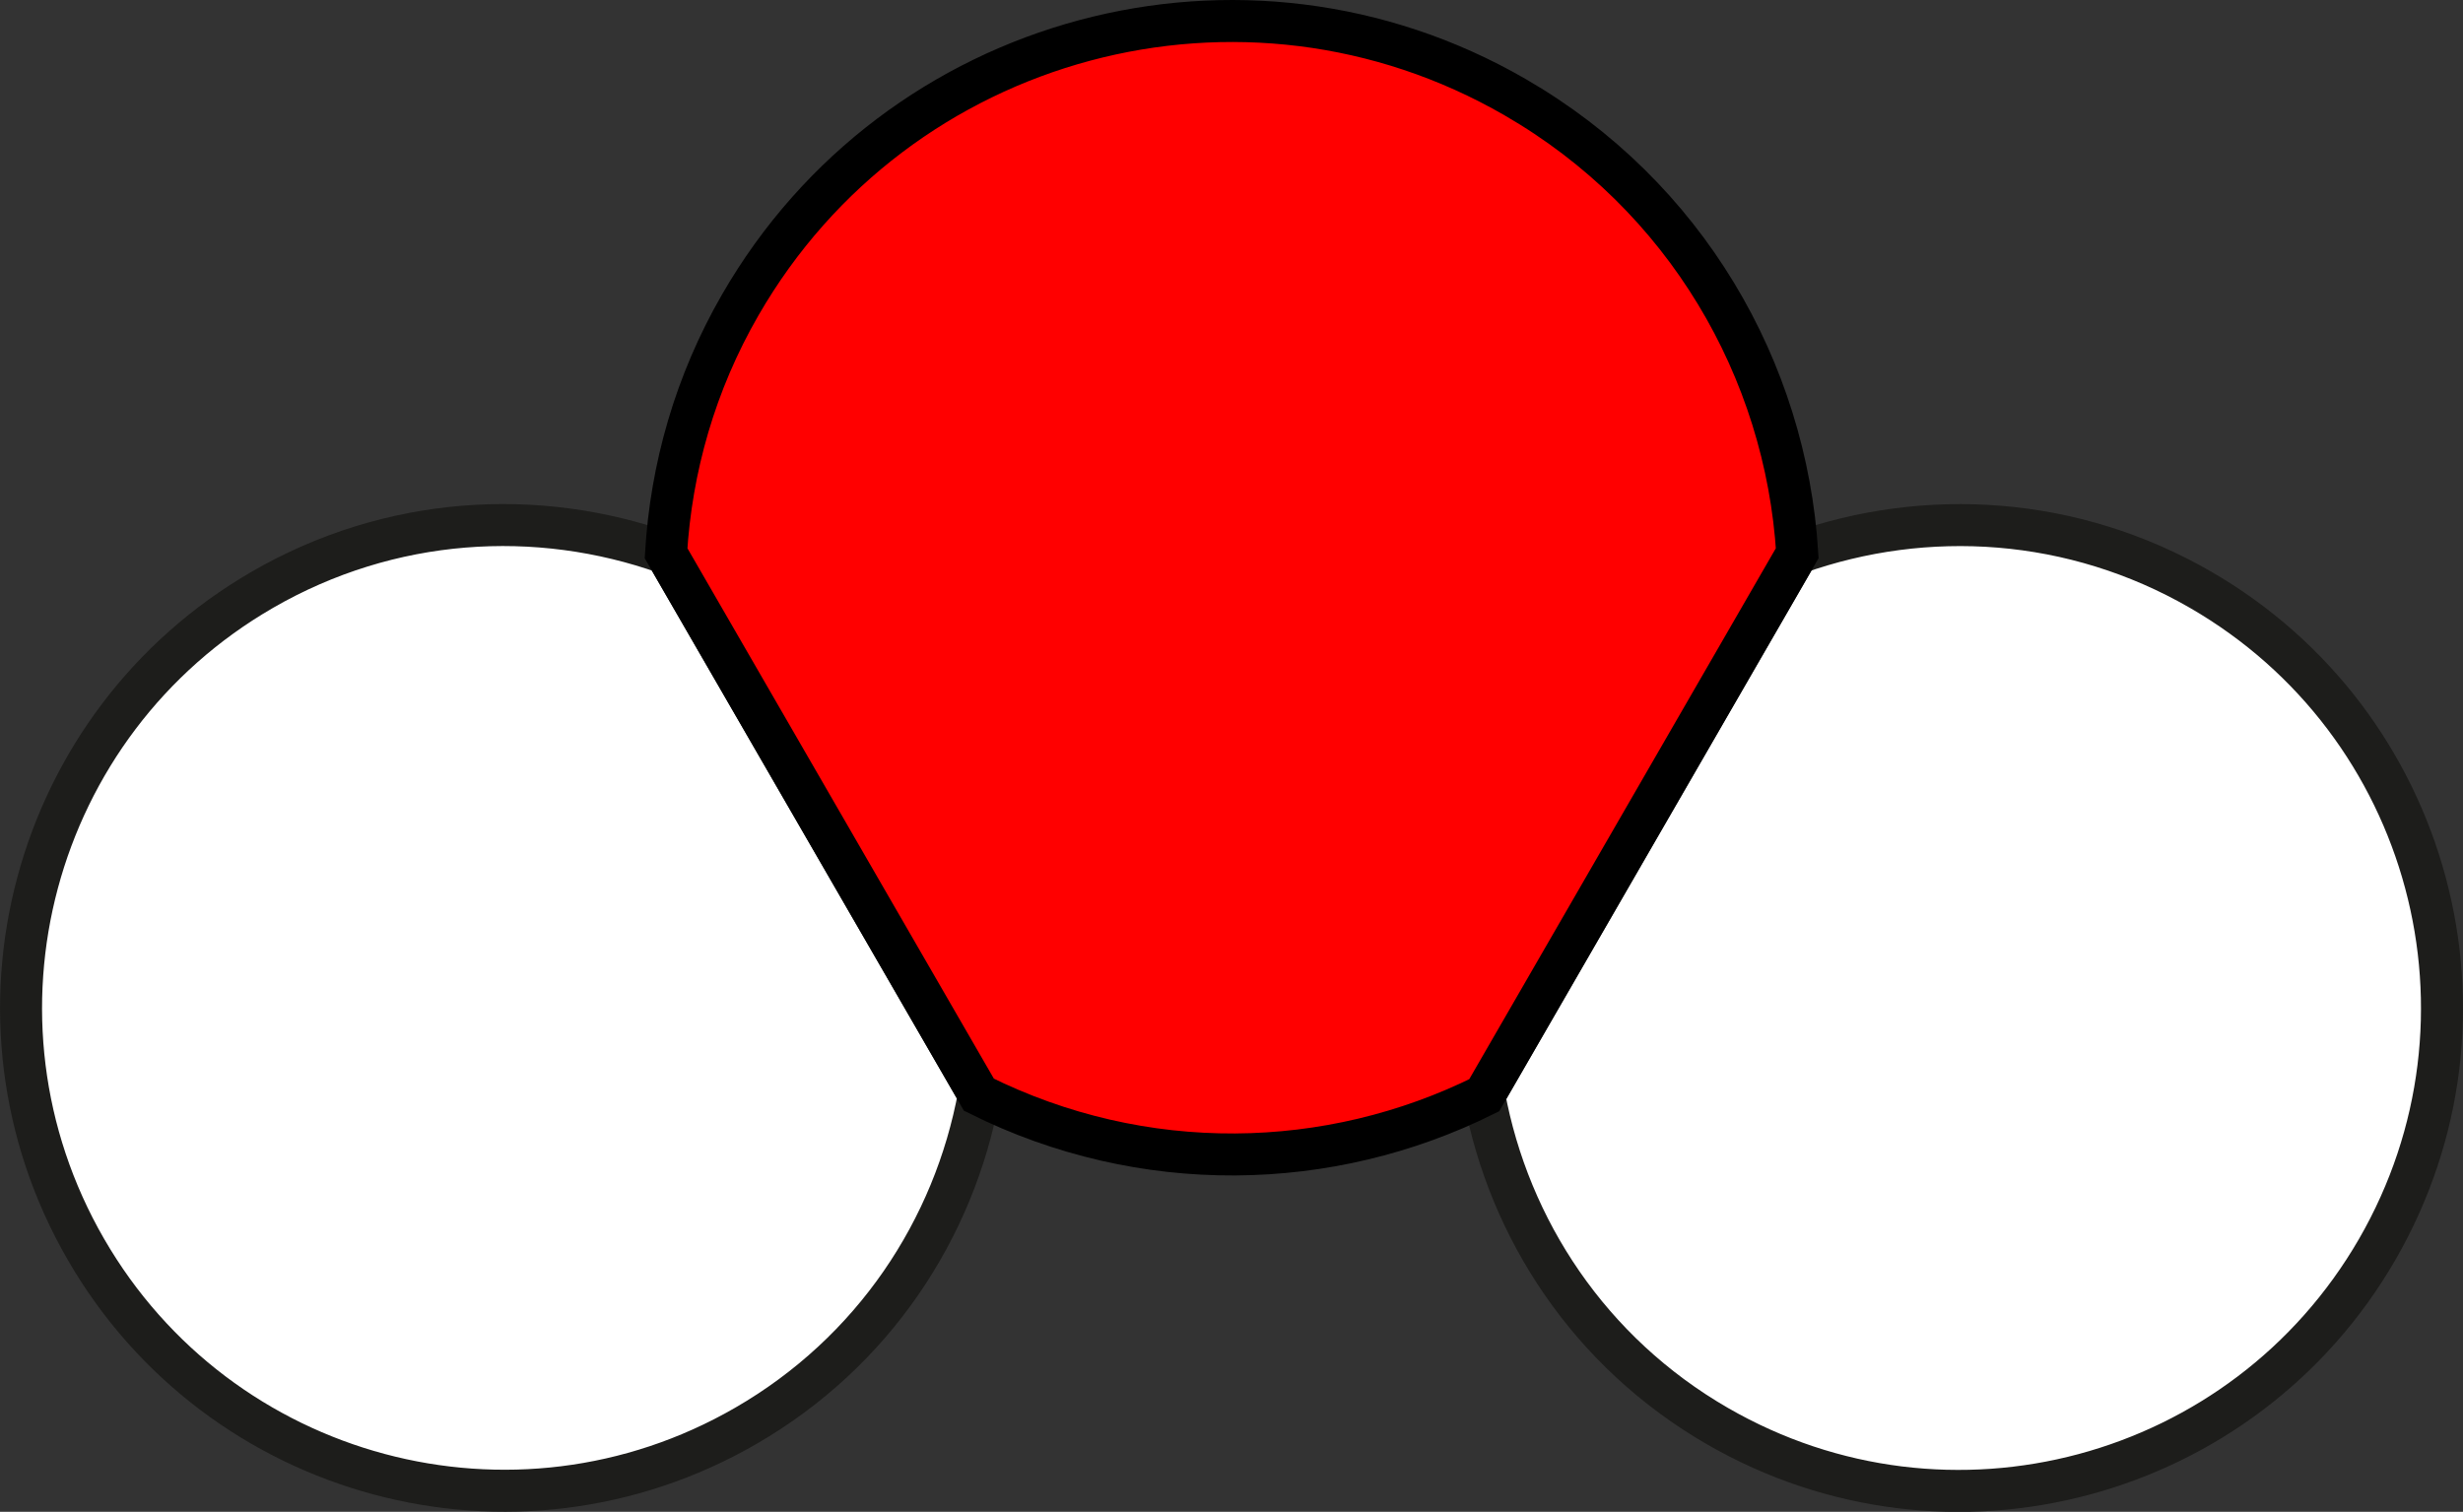 <?xml version="1.0" encoding="utf-8"?>
<!-- Generator: Adobe Illustrator 15.0.2, SVG Export Plug-In . SVG Version: 6.00 Build 0)  -->
<!DOCTYPE svg PUBLIC "-//W3C//DTD SVG 1.1//EN" "http://www.w3.org/Graphics/SVG/1.1/DTD/svg11.dtd">
<svg version="1.1" id="Layer_1" xmlns="http://www.w3.org/2000/svg" xmlns:xlink="http://www.w3.org/1999/xlink" x="0px" y="0px"
	 width="58.645px" height="36.004px" viewBox="0 0 58.645 36.004" enable-background="new 0 0 58.645 36.004" xml:space="preserve">
<rect x="0" y="0" width="58.645" height="36.004" fill="#333333" stroke="none"/>
<g id="object">
	<path fill="#FFFFFF" stroke="#1D1D1B" stroke-miterlimit="10" d="M52.393,14.043c-3.036-1.753-6.536-1.957-9.6-0.869l-7.454,12.909
		c0.59,3.196,2.518,6.127,5.553,7.879c5.502,3.178,12.533,1.293,15.711-4.209C59.777,24.252,57.894,17.219,52.393,14.043z"/>
	<path fill="#FFFFFF" stroke="#1D1D1B" stroke-miterlimit="10" d="M15.859,13.175c-3.064-1.09-6.568-0.887-9.606,0.867
		c-5.5,3.176-7.385,10.208-4.209,15.708s10.209,7.385,15.709,4.209c3.04-1.754,4.969-4.688,5.556-7.891L15.859,13.175z"/>
	<path fill="#FF0000" stroke="#000000" stroke-miterlimit="10" d="M42.793,13.174c-0.272-4.364-2.651-8.513-6.723-10.863
		c-6.457-3.728-14.713-1.515-18.439,4.942c-1.083,1.874-1.65,3.9-1.772,5.922l7.449,12.895c3.904,1.948,8.35,1.843,12.032,0.013
		L42.793,13.174z"/>
</g>
<g id="outline">
	<path fill="none" d="M52.393,14.043c-3.036-1.753-6.536-1.957-9.6-0.869c-0.272-4.364-2.651-8.513-6.723-10.863
		c-6.457-3.728-14.713-1.515-18.439,4.942c-1.083,1.874-1.65,3.9-1.772,5.922c-3.064-1.09-6.568-0.887-9.606,0.867
		c-5.5,3.176-7.385,10.208-4.209,15.708s10.209,7.385,15.709,4.209c3.04-1.754,4.969-4.688,5.556-7.891
		c3.904,1.948,8.35,1.844,12.032,0.014c0.59,3.195,2.518,6.125,5.553,7.879c5.502,3.177,12.533,1.291,15.711-4.211
		C59.777,24.252,57.894,17.219,52.393,14.043z"/>
</g>
</svg>
